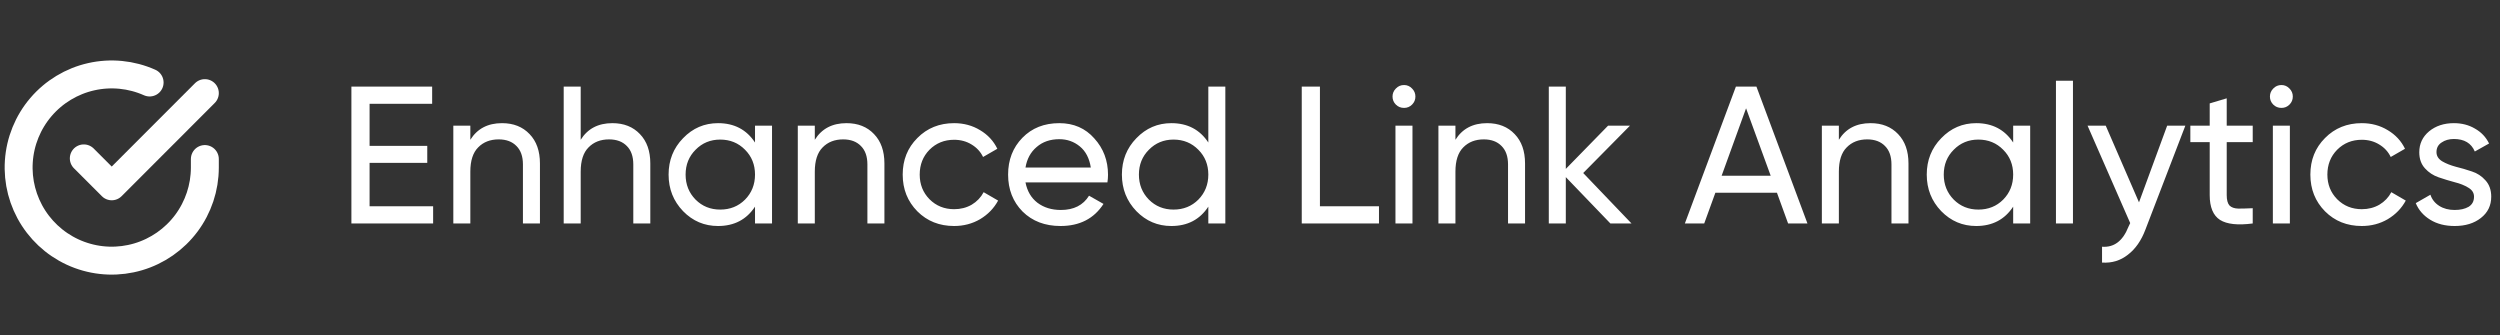 <svg width="179" height="24" viewBox="0 0 179 24" fill="none" xmlns="http://www.w3.org/2000/svg">
<rect x="0" y="0" width="179" height="24" fill="#333333" stroke="none"/>
<g clip-path="url(#clip0_1_315)">
<path d="M14.667 11.387V12C14.666 13.438 14.2 14.836 13.34 15.988C12.479 17.139 11.269 17.982 9.89 18.389C8.512 18.797 7.038 18.748 5.69 18.25C4.341 17.752 3.19 16.831 2.407 15.625C1.625 14.419 1.253 12.992 1.348 11.558C1.442 10.123 1.998 8.758 2.932 7.665C3.866 6.572 5.129 5.81 6.531 5.493C7.933 5.177 9.4 5.322 10.713 5.907" stroke="white" stroke-width="2" stroke-linecap="round" stroke-linejoin="round"/>
<path d="M14.667 6.667L8 13.34L6 11.34" stroke="white" stroke-width="2" stroke-linecap="round" stroke-linejoin="round"/>
</g>
<path d="M26.462 14.768H31.012V16H25.16V6.2H30.942V7.432H26.462V10.442H30.592V11.66H26.462V14.768ZM35.944 8.818C36.766 8.818 37.423 9.079 37.918 9.602C38.413 10.115 38.66 10.815 38.66 11.702V16H37.442V11.772C37.442 11.203 37.288 10.764 36.98 10.456C36.672 10.139 36.248 9.98 35.706 9.98C35.099 9.98 34.609 10.171 34.236 10.554C33.863 10.927 33.676 11.506 33.676 12.29V16H32.458V9H33.676V10.008C34.171 9.215 34.927 8.818 35.944 8.818ZM43.846 8.818C44.668 8.818 45.326 9.079 45.821 9.602C46.315 10.115 46.562 10.815 46.562 11.702V16H45.344V11.772C45.344 11.203 45.191 10.764 44.883 10.456C44.575 10.139 44.15 9.98 43.608 9.98C43.002 9.98 42.512 10.171 42.139 10.554C41.765 10.927 41.578 11.506 41.578 12.29V16H40.361V6.2H41.578V10.008C42.073 9.215 42.829 8.818 43.846 8.818ZM54.059 9H55.277V16H54.059V14.796C53.452 15.72 52.57 16.182 51.413 16.182C50.433 16.182 49.597 15.827 48.907 15.118C48.216 14.399 47.871 13.527 47.871 12.5C47.871 11.473 48.216 10.605 48.907 9.896C49.597 9.177 50.433 8.818 51.413 8.818C52.57 8.818 53.452 9.28 54.059 10.204V9ZM51.567 15.006C52.276 15.006 52.869 14.768 53.345 14.292C53.821 13.807 54.059 13.209 54.059 12.5C54.059 11.791 53.821 11.198 53.345 10.722C52.869 10.237 52.276 9.994 51.567 9.994C50.867 9.994 50.279 10.237 49.803 10.722C49.327 11.198 49.089 11.791 49.089 12.5C49.089 13.209 49.327 13.807 49.803 14.292C50.279 14.768 50.867 15.006 51.567 15.006ZM60.608 8.818C61.43 8.818 62.088 9.079 62.582 9.602C63.077 10.115 63.324 10.815 63.324 11.702V16H62.106V11.772C62.106 11.203 61.952 10.764 61.644 10.456C61.336 10.139 60.912 9.98 60.37 9.98C59.764 9.98 59.274 10.171 58.9 10.554C58.527 10.927 58.34 11.506 58.34 12.29V16H57.122V9H58.34V10.008C58.835 9.215 59.591 8.818 60.608 8.818ZM68.315 16.182C67.26 16.182 66.383 15.832 65.683 15.132C64.983 14.423 64.633 13.545 64.633 12.5C64.633 11.455 64.983 10.582 65.683 9.882C66.383 9.173 67.26 8.818 68.315 8.818C69.005 8.818 69.626 8.986 70.177 9.322C70.727 9.649 71.138 10.092 71.409 10.652L70.387 11.24C70.209 10.867 69.934 10.568 69.561 10.344C69.197 10.12 68.781 10.008 68.315 10.008C67.615 10.008 67.027 10.246 66.551 10.722C66.084 11.198 65.851 11.791 65.851 12.5C65.851 13.2 66.084 13.788 66.551 14.264C67.027 14.74 67.615 14.978 68.315 14.978C68.781 14.978 69.201 14.871 69.575 14.656C69.948 14.432 70.233 14.133 70.429 13.76L71.465 14.362C71.166 14.913 70.737 15.356 70.177 15.692C69.617 16.019 68.996 16.182 68.315 16.182ZM73.425 13.06C73.547 13.685 73.832 14.171 74.279 14.516C74.737 14.861 75.297 15.034 75.96 15.034C76.883 15.034 77.555 14.693 77.975 14.012L79.011 14.6C78.33 15.655 77.303 16.182 75.931 16.182C74.821 16.182 73.915 15.837 73.216 15.146C72.525 14.446 72.18 13.564 72.18 12.5C72.18 11.445 72.52 10.568 73.201 9.868C73.883 9.168 74.765 8.818 75.847 8.818C76.874 8.818 77.71 9.182 78.353 9.91C79.007 10.629 79.334 11.497 79.334 12.514C79.334 12.691 79.32 12.873 79.291 13.06H73.425ZM75.847 9.966C75.194 9.966 74.653 10.153 74.224 10.526C73.794 10.89 73.528 11.38 73.425 11.996H78.102C77.999 11.333 77.737 10.829 77.317 10.484C76.897 10.139 76.407 9.966 75.847 9.966ZM86.516 6.2H87.734V16H86.516V14.796C85.909 15.72 85.027 16.182 83.87 16.182C82.89 16.182 82.055 15.827 81.364 15.118C80.673 14.399 80.328 13.527 80.328 12.5C80.328 11.473 80.673 10.605 81.364 9.896C82.055 9.177 82.89 8.818 83.87 8.818C85.027 8.818 85.909 9.28 86.516 10.204V6.2ZM84.024 15.006C84.733 15.006 85.326 14.768 85.802 14.292C86.278 13.807 86.516 13.209 86.516 12.5C86.516 11.791 86.278 11.198 85.802 10.722C85.326 10.237 84.733 9.994 84.024 9.994C83.324 9.994 82.736 10.237 82.26 10.722C81.784 11.198 81.546 11.791 81.546 12.5C81.546 13.209 81.784 13.807 82.26 14.292C82.736 14.768 83.324 15.006 84.024 15.006ZM94.507 14.768H98.735V16H93.205V6.2H94.507V14.768ZM100.531 7.726C100.298 7.726 100.102 7.647 99.943 7.488C99.784 7.329 99.705 7.138 99.705 6.914C99.705 6.69 99.784 6.499 99.943 6.34C100.102 6.172 100.298 6.088 100.531 6.088C100.755 6.088 100.947 6.172 101.105 6.34C101.264 6.499 101.343 6.69 101.343 6.914C101.343 7.138 101.264 7.329 101.105 7.488C100.947 7.647 100.755 7.726 100.531 7.726ZM99.915 16V9H101.133V16H99.915ZM106.477 8.818C107.299 8.818 107.957 9.079 108.451 9.602C108.946 10.115 109.193 10.815 109.193 11.702V16H107.975V11.772C107.975 11.203 107.821 10.764 107.513 10.456C107.205 10.139 106.781 9.98 106.239 9.98C105.633 9.98 105.143 10.171 104.769 10.554C104.396 10.927 104.209 11.506 104.209 12.29V16H102.991V9H104.209V10.008C104.704 9.215 105.46 8.818 106.477 8.818ZM116.816 16H115.304L112.112 12.682V16H110.894V6.2H112.112V12.094L115.136 9H116.704L113.358 12.388L116.816 16ZM128.028 16L127.23 13.802H122.82L122.022 16H120.636L124.29 6.2H125.76L129.414 16H128.028ZM123.268 12.584H126.782L125.018 7.754L123.268 12.584ZM133.931 8.818C134.752 8.818 135.41 9.079 135.905 9.602C136.399 10.115 136.647 10.815 136.647 11.702V16H135.429V11.772C135.429 11.203 135.275 10.764 134.967 10.456C134.659 10.139 134.234 9.98 133.693 9.98C133.086 9.98 132.596 10.171 132.223 10.554C131.849 10.927 131.663 11.506 131.663 12.29V16H130.445V9H131.663V10.008C132.157 9.215 132.913 8.818 133.931 8.818ZM144.143 9H145.361V16H144.143V14.796C143.536 15.72 142.654 16.182 141.497 16.182C140.517 16.182 139.682 15.827 138.991 15.118C138.3 14.399 137.955 13.527 137.955 12.5C137.955 11.473 138.3 10.605 138.991 9.896C139.682 9.177 140.517 8.818 141.497 8.818C142.654 8.818 143.536 9.28 144.143 10.204V9ZM141.651 15.006C142.36 15.006 142.953 14.768 143.429 14.292C143.905 13.807 144.143 13.209 144.143 12.5C144.143 11.791 143.905 11.198 143.429 10.722C142.953 10.237 142.36 9.994 141.651 9.994C140.951 9.994 140.363 10.237 139.887 10.722C139.411 11.198 139.173 11.791 139.173 12.5C139.173 13.209 139.411 13.807 139.887 14.292C140.363 14.768 140.951 15.006 141.651 15.006ZM147.206 16V5.78H148.424V16H147.206ZM155.168 9H156.47L153.614 16.434C153.316 17.227 152.896 17.829 152.354 18.24C151.822 18.66 151.206 18.847 150.506 18.8V17.666C151.365 17.731 151.995 17.255 152.396 16.238L152.522 15.972L149.47 9H150.772L153.152 14.488L155.168 9ZM161.295 10.176H159.433V13.97C159.433 14.315 159.499 14.563 159.629 14.712C159.769 14.852 159.979 14.927 160.259 14.936C160.539 14.936 160.885 14.927 161.295 14.908V16C160.231 16.14 159.452 16.056 158.957 15.748C158.463 15.431 158.215 14.838 158.215 13.97V10.176H156.829V9H158.215V7.404L159.433 7.04V9H161.295V10.176ZM163.353 7.726C163.12 7.726 162.924 7.647 162.765 7.488C162.607 7.329 162.527 7.138 162.527 6.914C162.527 6.69 162.607 6.499 162.765 6.34C162.924 6.172 163.12 6.088 163.353 6.088C163.577 6.088 163.769 6.172 163.927 6.34C164.086 6.499 164.165 6.69 164.165 6.914C164.165 7.138 164.086 7.329 163.927 7.488C163.769 7.647 163.577 7.726 163.353 7.726ZM162.737 16V9H163.955V16H162.737ZM169.104 16.182C168.049 16.182 167.172 15.832 166.472 15.132C165.772 14.423 165.422 13.545 165.422 12.5C165.422 11.455 165.772 10.582 166.472 9.882C167.172 9.173 168.049 8.818 169.104 8.818C169.794 8.818 170.415 8.986 170.966 9.322C171.516 9.649 171.927 10.092 172.198 10.652L171.176 11.24C170.998 10.867 170.723 10.568 170.35 10.344C169.986 10.12 169.57 10.008 169.104 10.008C168.404 10.008 167.816 10.246 167.34 10.722C166.873 11.198 166.64 11.791 166.64 12.5C166.64 13.2 166.873 13.788 167.34 14.264C167.816 14.74 168.404 14.978 169.104 14.978C169.57 14.978 169.99 14.871 170.364 14.656C170.737 14.432 171.022 14.133 171.218 13.76L172.254 14.362C171.955 14.913 171.526 15.356 170.966 15.692C170.406 16.019 169.785 16.182 169.104 16.182ZM174.452 10.89C174.452 11.161 174.587 11.38 174.858 11.548C175.128 11.707 175.455 11.837 175.838 11.94C176.22 12.033 176.603 12.145 176.986 12.276C177.368 12.397 177.695 12.612 177.966 12.92C178.236 13.219 178.372 13.606 178.372 14.082C178.372 14.717 178.124 15.225 177.63 15.608C177.144 15.991 176.519 16.182 175.754 16.182C175.072 16.182 174.489 16.033 174.004 15.734C173.518 15.435 173.173 15.039 172.968 14.544L174.018 13.942C174.13 14.278 174.34 14.544 174.648 14.74C174.956 14.936 175.324 15.034 175.754 15.034C176.155 15.034 176.486 14.959 176.748 14.81C177.009 14.651 177.14 14.409 177.14 14.082C177.14 13.811 177.004 13.597 176.734 13.438C176.463 13.27 176.136 13.139 175.754 13.046C175.371 12.943 174.988 12.827 174.606 12.696C174.223 12.565 173.896 12.351 173.626 12.052C173.355 11.753 173.22 11.371 173.22 10.904C173.22 10.297 173.453 9.798 173.92 9.406C174.396 9.014 174.988 8.818 175.698 8.818C176.267 8.818 176.771 8.949 177.21 9.21C177.658 9.462 177.994 9.817 178.218 10.274L177.196 10.848C176.944 10.251 176.444 9.952 175.698 9.952C175.352 9.952 175.058 10.036 174.816 10.204C174.573 10.363 174.452 10.591 174.452 10.89Z" fill="white"/>
<defs>
<clipPath id="clip0_1_315">
<rect width="16" height="16" fill="white" transform="translate(0 4)"/>
</clipPath>
</defs>
</svg>
